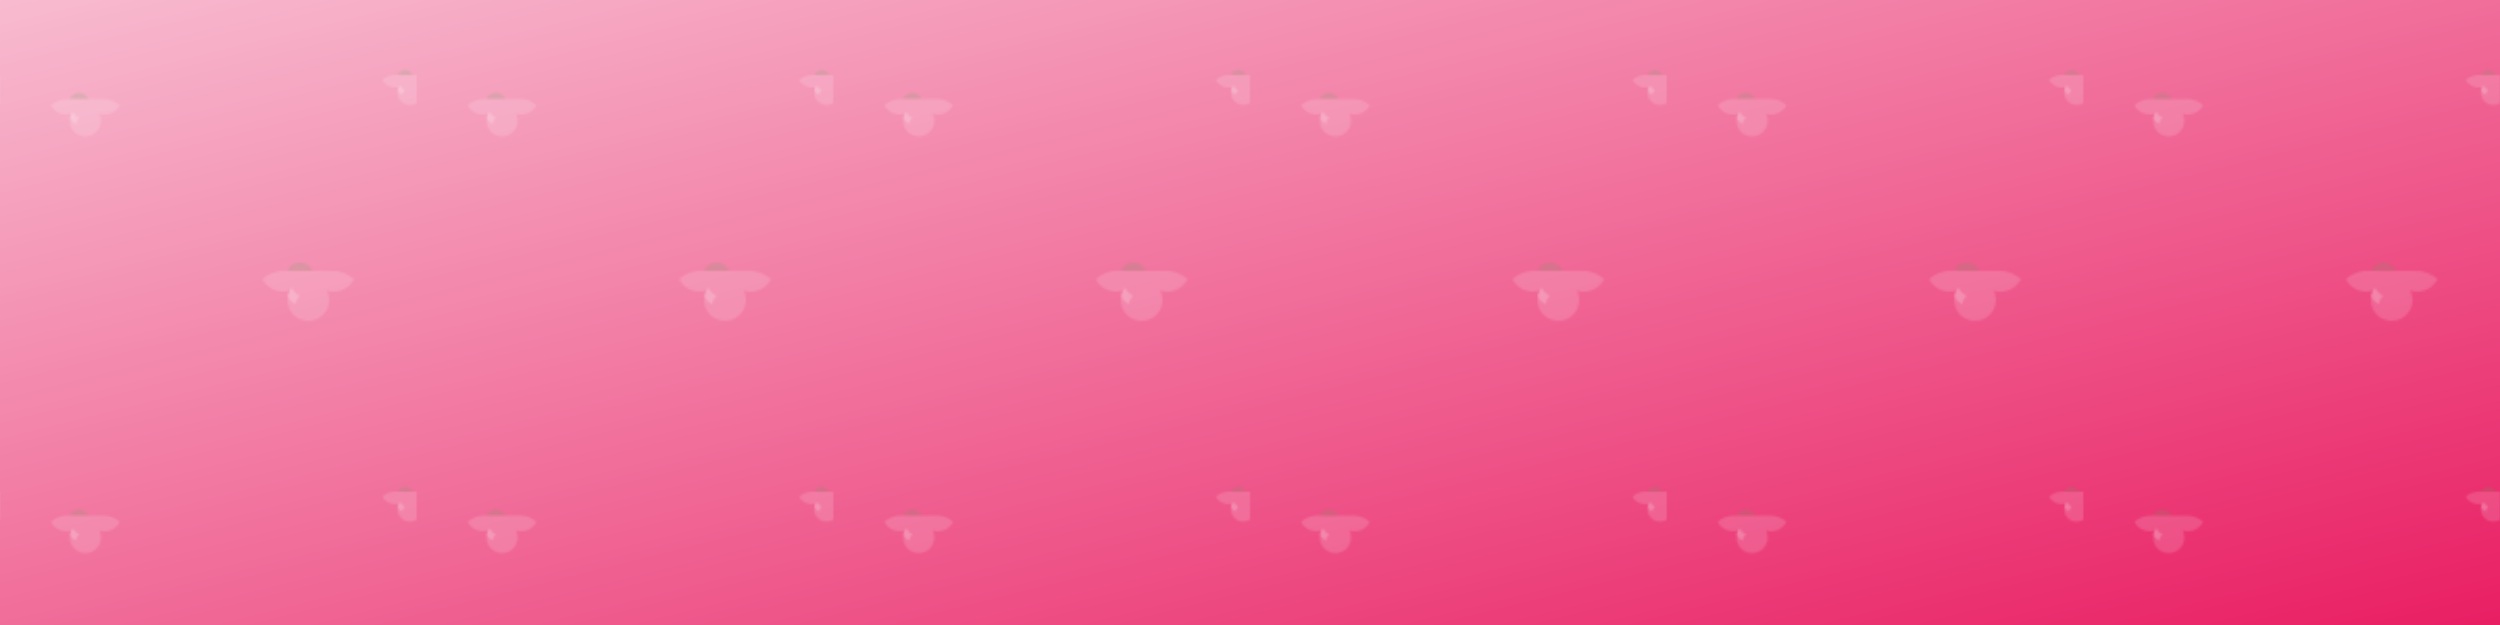 <?xml version="1.0" encoding="UTF-8"?>
<svg width="1200" height="300" viewBox="0 0 1200 300" xmlns="http://www.w3.org/2000/svg">
  <defs>
    <linearGradient id="headerGradient" x1="0%" y1="0%" x2="100%" y2="100%">
      <stop offset="0%" stop-color="#f8bbd0"/>
      <stop offset="100%" stop-color="#e91e63"/>
    </linearGradient>
    
    <pattern id="strawberry-header-pattern" x="0" y="0" width="200" height="200" patternUnits="userSpaceOnUse">
      <!-- Strawberry 1 -->
      <g transform="translate(20, 40) scale(1.5)">
        <path d="M12,3 C10.5,3 9.5,4 9,5 L15,5 C14.5,4 13.5,3 12,3 Z" fill="#4CAF50" opacity="0.15"/>
        <path d="M16,5 L8,5 C6,5 4,6 3,7 C4,9 6,10 8,10 C8.5,10 9,9.9 9.5,9.7 C9.2,10.4 9,11.2 9,12 C9,14.8 11.2,17 14,17 C16.8,17 19,14.8 19,12 C19,11.2 18.8,10.4 18.5,9.7 C19,9.9 19.5,10 20,10 C22,10 24,9 25,7 C24,6 22,5 20,5 L16,5 Z" fill="#FFFFFF" opacity="0.15"/>
        <path d="M10,9 C10.5,10 11,10.5 12,11 C11.5,11.5 11,12 11,13 C10,12.5 9.5,12 9,11 C9.5,10 9.5,9.5 10,9 Z" fill="#FFFFFF" opacity="0.2"/>
      </g>
      <!-- Strawberry 2 -->
      <g transform="translate(120, 120) scale(2)">
        <path d="M12,3 C10.5,3 9.5,4 9,5 L15,5 C14.5,4 13.5,3 12,3 Z" fill="#4CAF50" opacity="0.15"/>
        <path d="M16,5 L8,5 C6,5 4,6 3,7 C4,9 6,10 8,10 C8.5,10 9,9.9 9.5,9.7 C9.2,10.4 9,11.2 9,12 C9,14.8 11.2,17 14,17 C16.8,17 19,14.8 19,12 C19,11.2 18.8,10.4 18.5,9.7 C19,9.9 19.5,10 20,10 C22,10 24,9 25,7 C24,6 22,5 20,5 L16,5 Z" fill="#FFFFFF" opacity="0.15"/>
        <path d="M10,9 C10.5,10 11,10.5 12,11 C11.5,11.5 11,12 11,13 C10,12.5 9.5,12 9,11 C9.5,10 9.5,9.5 10,9 Z" fill="#FFFFFF" opacity="0.2"/>
      </g>
      <!-- Strawberry 3 -->
      <g transform="translate(180, 30) scale(1.2)">
        <path d="M12,3 C10.5,3 9.5,4 9,5 L15,5 C14.5,4 13.5,3 12,3 Z" fill="#4CAF50" opacity="0.15"/>
        <path d="M16,5 L8,5 C6,5 4,6 3,7 C4,9 6,10 8,10 C8.5,10 9,9.9 9.5,9.7 C9.2,10.4 9,11.2 9,12 C9,14.8 11.2,17 14,17 C16.8,17 19,14.8 19,12 C19,11.2 18.8,10.4 18.5,9.7 C19,9.9 19.5,10 20,10 C22,10 24,9 25,7 C24,6 22,5 20,5 L16,5 Z" fill="#FFFFFF" opacity="0.15"/>
        <path d="M10,9 C10.5,10 11,10.5 12,11 C11.5,11.5 11,12 11,13 C10,12.5 9.5,12 9,11 C9.5,10 9.5,9.5 10,9 Z" fill="#FFFFFF" opacity="0.2"/>
      </g>
    </pattern>
  </defs>
  <rect width="100%" height="100%" fill="url(#headerGradient)"/>
  <rect width="100%" height="100%" fill="url(#strawberry-header-pattern)"/>
</svg>